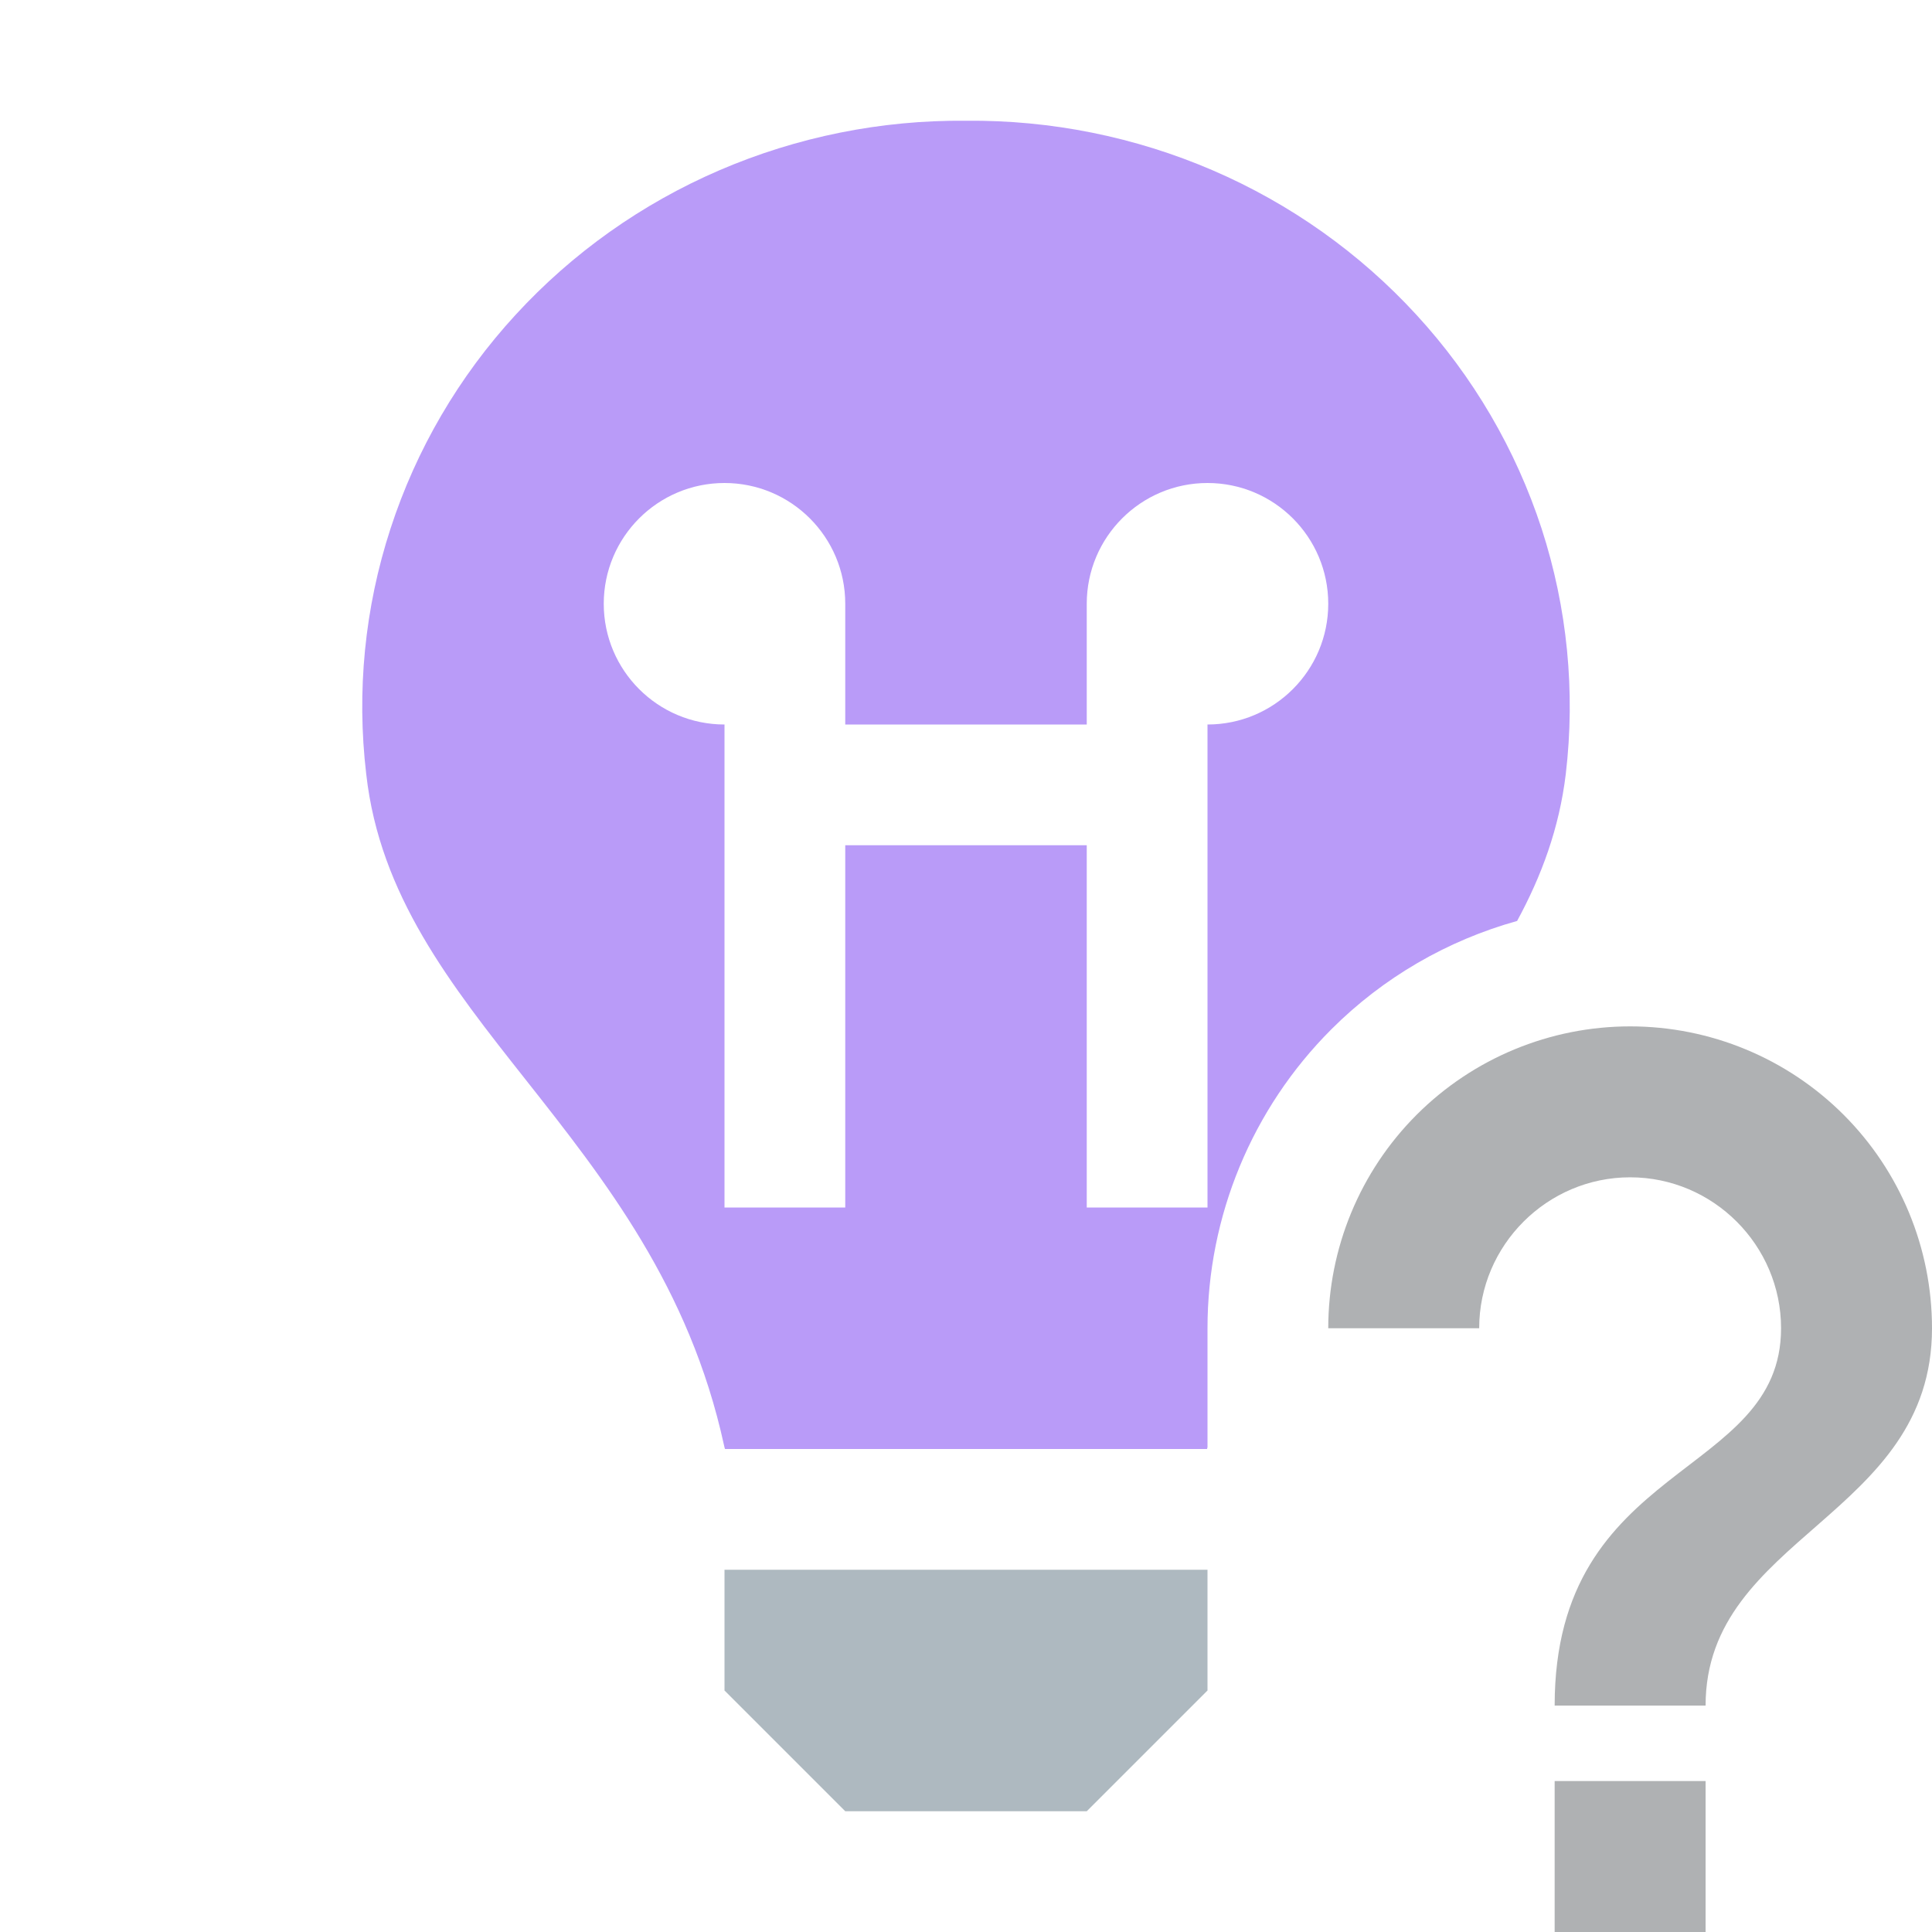 <svg xmlns="http://www.w3.org/2000/svg" width="16" height="16" fill="none" viewBox="0 0 16 16"><path fill="#AFB1B3" d="M12.875 16H14.125V14.75H12.875V16ZM13.5 8.5C12.837 8.5 12.201 8.763 11.732 9.232C11.263 9.701 11 10.337 11 11H12.25C12.25 10.312 12.813 9.75 13.5 9.75C14.188 9.75 14.75 10.313 14.75 11C14.75 12.25 12.875 12.094 12.875 14.125H14.125C14.125 12.719 16 12.562 16 11C16 10.337 15.737 9.701 15.268 9.232C14.799 8.763 14.163 8.5 13.5 8.5Z"/><path fill="#9AA7B0" fill-opacity=".8" fill-rule="evenodd" d="M10 13H6V14L7 15H9L10 14V13Z" clip-rule="evenodd"/><path fill="#B99BF8" fill-rule="evenodd" d="M5.958 1.41C6.602 1.133 7.298 0.993 8 1C8.702 0.993 9.398 1.133 10.042 1.41C10.685 1.687 11.26 2.095 11.73 2.607C12.2 3.118 12.553 3.722 12.767 4.378C12.98 5.034 13.048 5.727 12.967 6.411C12.913 6.859 12.766 7.255 12.564 7.627C11.987 7.788 11.456 8.094 11.025 8.525C10.369 9.181 10 10.072 10 11V11.986C9.999 11.991 9.997 11.995 9.996 12H6.004C6.001 11.99 5.998 11.98 5.996 11.969C5.71 10.659 5.008 9.771 4.357 8.946C3.727 8.149 3.145 7.411 3.033 6.411C2.952 5.727 3.02 5.034 3.234 4.378C3.447 3.722 3.8 3.118 4.27 2.607C4.74 2.095 5.315 1.687 5.958 1.41ZM6 6C5.448 6 5 5.552 5 5C5 4.448 5.448 4 6 4C6.552 4 7 4.448 7 5V6H9V5C9 4.448 9.448 4 10 4C10.552 4 11 4.448 11 5C11 5.552 10.552 6 10 6V7V10H9V7H7V10H6V7V6Z" clip-rule="evenodd"/></svg>